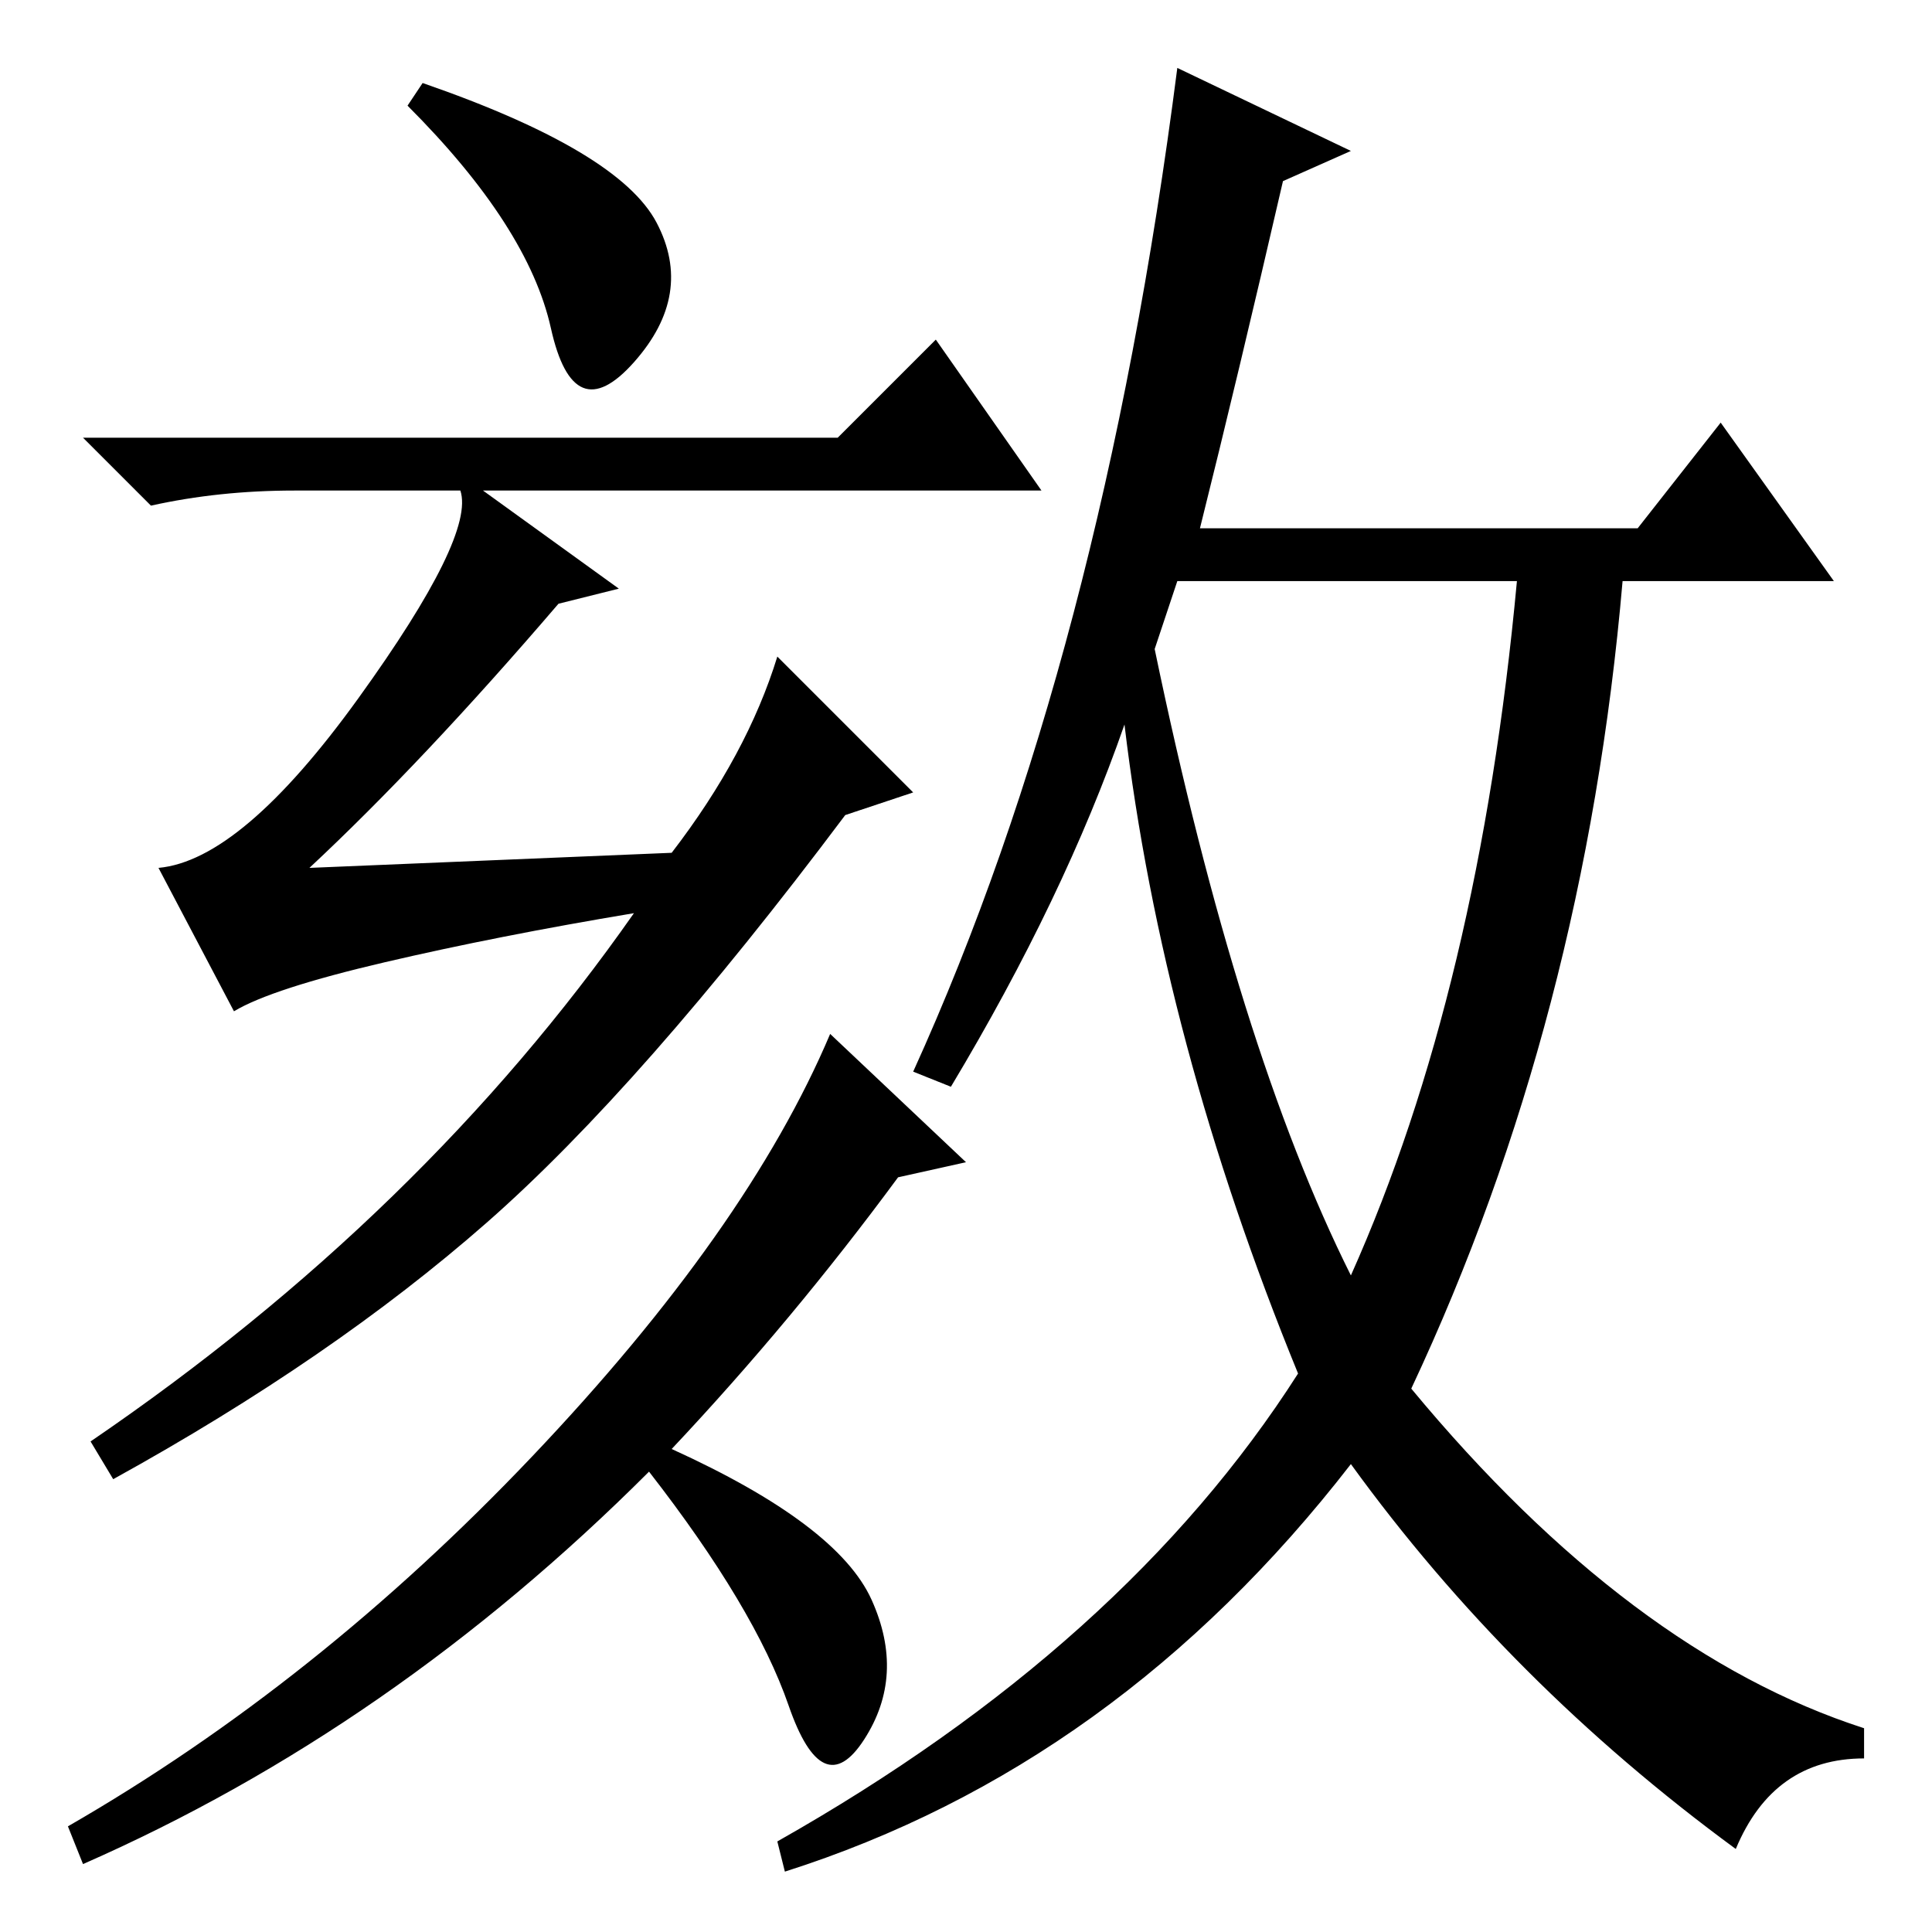 <?xml version="1.0" standalone="no"?>
<!DOCTYPE svg PUBLIC "-//W3C//DTD SVG 1.1//EN" "http://www.w3.org/Graphics/SVG/1.1/DTD/svg11.dtd" >
<svg xmlns="http://www.w3.org/2000/svg" xmlns:xlink="http://www.w3.org/1999/xlink" version="1.1" viewBox="0 -36 256 256">
  <g transform="matrix(1 0 0 -1 0 220)">
   <path fill="currentColor"
d="M87 226.5q5 -9.5 -3 -18.5t-11 4.5t-19 29.5l2 3q26 -9 31 -18.5zM89 143q10 13 14 26l18 -18l-9 -3q-27 -36 -47.5 -54t-49.5 -34l-3 5q44 30 72 70q-18 -3 -33 -6.5t-20 -6.5l-10 19q11 1 26.5 22.5t13.5 27.5h-22q-10 0 -19 -2l-9 9h100l13 13l14 -20h-74l18 -13
l-8 -2q-18 -21 -33 -35zM128 102l-9 -2q-14 -19 -30 -36q22 -10 26.5 -20t-1 -18.5t-10 4.5t-18.5 31q-34 -34 -75 -52l-2 5q33 19 61.5 49t39.5 56zM153 170q11 -53 26 -83q17 38 22 92h-45zM179 236l-9 -4q-6 -26 -11 -46h58l11 14l15 -21h-28q-5 -58 -28 -107
q29 -35 60 -45v-4q-12 0 -17 -12q-30 22 -51 51q-31 -40 -75 -54l-1 4q46 26 69 62q-18 44 -23 86q-8 -23 -23 -48l-5 2q25 55 35 133z" />
  </g>

</svg>
